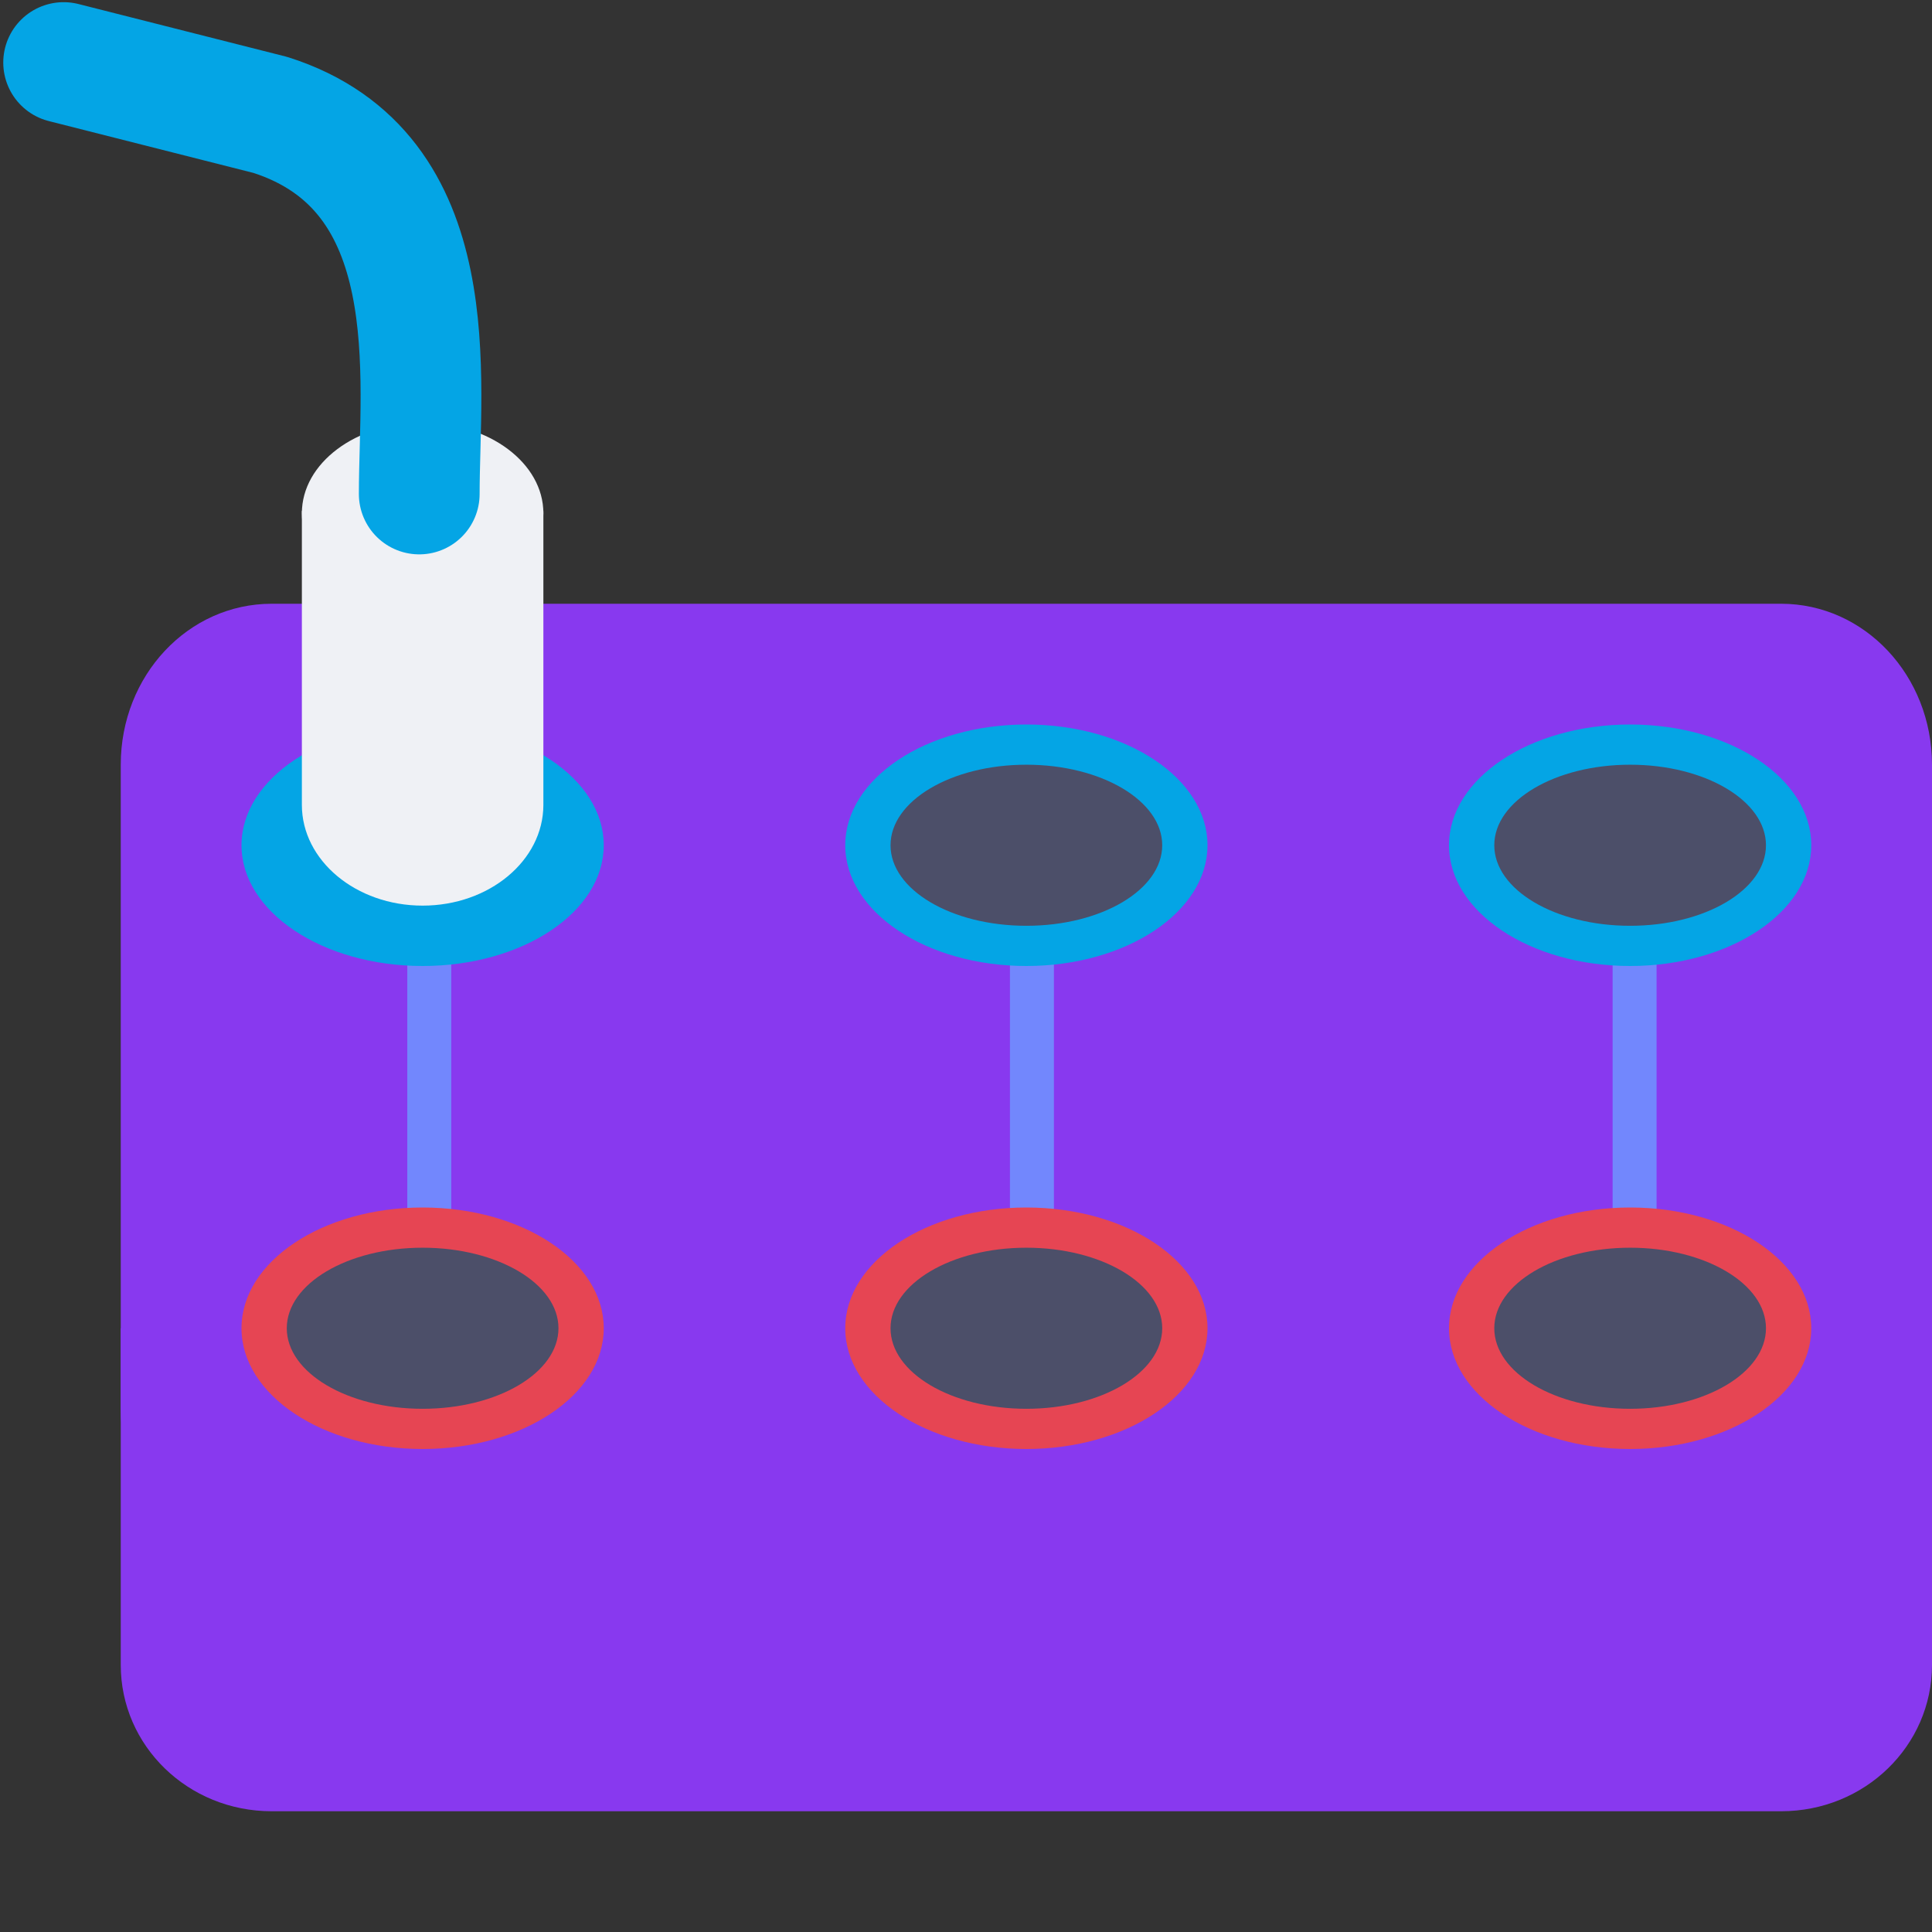 <svg xmlns="http://www.w3.org/2000/svg" width="16" height="16" version="1.1">
 <rect width="100%" height="100%" fill="#333333" stroke="none"/>
 <path style="fill:#8839ef" d="m 16,11 v 2.788 C 16,14.459 15.443,15 14.75,15 H 2.25 C 1.557,15 1,14.459 1,13.788 V 11 Z"/>
 <path style="fill:#8839ef" d="M 2.25,5 C 1.557,5 1,5.595 1,6.333 V 11.667 C 1,12.405 1.557,13 2.25,13 H 14.75 C 15.442,13 16,12.405 16,11.667 V 6.333 C 16,5.595 15.442,5 14.75,5 H 4.594 2.406 Z"/>
 <path style="fill:#7287fd" d="m 13.355,7.837 v 2.318 h 0.364 V 7.837 Z"/>
 <path style="fill:#7287fd" d="m 3.373,7.837 v 2.318 H 3.737 V 7.837 Z"/>
 <path style="fill:#7287fd" d="m 8.364,7.837 v 2.318 H 8.728 V 7.837 Z"/>
 <path style="fill:#04a5e5" d="M 10,7 C 10,7.552 9.328,8 8.5,8 7.672,8 7,7.552 7,7 7,6.447 7.672,6 8.5,6 9.328,6 10,6.447 10,7 Z m 0,0"/>
 <path style="fill:#4c4f69" d="M 9.625,7 C 9.625,7.368 9.122,7.667 8.5,7.667 7.878,7.667 7.375,7.368 7.375,7 7.375,6.632 7.878,6.333 8.5,6.333 9.122,6.333 9.625,6.632 9.625,7 Z m 0,0"/>
 <path style="fill:#04a5e5" d="M 5,7 C 5,7.552 4.329,8 3.5,8 2.672,8 2,7.552 2,7 2,6.448 2.672,6 3.5,6 4.329,6 5,6.448 5,7 Z m 0,0"/>
 <path style="fill:#eff1f5" d="M 2.5,4.227 V 6.666 C 2.5,7.126 2.948,7.5 3.5,7.5 4.051,7.5 4.499,7.127 4.5,6.667 V 6.666 L 4.5,4.227 C 4.341,4.577 3.944,4.712 3.5,4.712 3.056,4.712 2.659,4.577 2.5,4.227 Z"/>
 <path style="fill:#eff1f5" d="M 4.5,4.25 C 4.5,4.664 4.052,5 3.5,5 2.948,5 2.5,4.664 2.5,4.25 2.5,3.836 2.948,3.5 3.5,3.5 4.052,3.5 4.5,3.836 4.5,4.25 Z m 0,0"/>
 <path style="fill:none;stroke:#04a5e5;stroke-linecap:round;stroke-linejoin:round" d="m 3.472,4.091 c 0,-0.953 0.239,-2.67 -1.232,-3.139 L 0.527,0.518"/>
 <path style="fill:#04a5e5" d="M 15,7 C 15,7.552 14.328,8 13.5,8 12.672,8 12,7.552 12,7 12,6.447 12.672,6 13.5,6 14.328,6 15,6.447 15,7 Z m 0,0"/>
 <path style="fill:#4c4f69" d="m 14.625,7 c 0,0.368 -0.503,0.667 -1.125,0.667 C 12.878,7.667 12.375,7.368 12.375,7 c 0,-0.368 0.503,-0.667 1.125,-0.667 0.622,0 1.125,0.299 1.125,0.667 z m 0,0"/>
 <path style="fill:#e64553" d="M 10,11 C 10,11.552 9.328,12 8.5,12 7.672,12 7,11.552 7,11 7,10.447 7.672,10 8.5,10 9.328,10 10,10.447 10,11 Z m 0,0"/>
 <path style="fill:#4c4f69" d="m 9.625,11 c 0,0.368 -0.503,0.667 -1.125,0.667 C 7.878,11.667 7.375,11.368 7.375,11 7.375,10.632 7.878,10.333 8.5,10.333 9.122,10.333 9.625,10.632 9.625,11 Z m 0,0"/>
 <path style="fill:#e64553" d="m 15,11 c 0,0.552 -0.672,1 -1.5,1 C 12.672,12 12,11.552 12,11 12,10.447 12.672,10 13.5,10 14.328,10 15,10.447 15,11 Z m 0,0"/>
 <path style="fill:#4c4f69" d="m 14.625,11 c 0,0.368 -0.503,0.667 -1.125,0.667 -0.622,0 -1.125,-0.299 -1.125,-0.667 0,-0.368 0.503,-0.667 1.125,-0.667 0.622,0 1.125,0.299 1.125,0.667 z m 0,0"/>
 <path style="fill:#e64553" d="M 5,11 C 5,11.552 4.328,12 3.5,12 2.672,12 2,11.552 2,11 2,10.447 2.672,10 3.5,10 4.328,10 5,10.447 5,11 Z m 0,0"/>
 <path style="fill:#4c4f69" d="m 4.625,11 c 0,0.368 -0.503,0.667 -1.125,0.667 -0.622,0 -1.125,-0.299 -1.125,-0.667 0,-0.368 0.503,-0.667 1.125,-0.667 C 4.122,10.333 4.625,10.632 4.625,11 Z m 0,0"/>
</svg>
